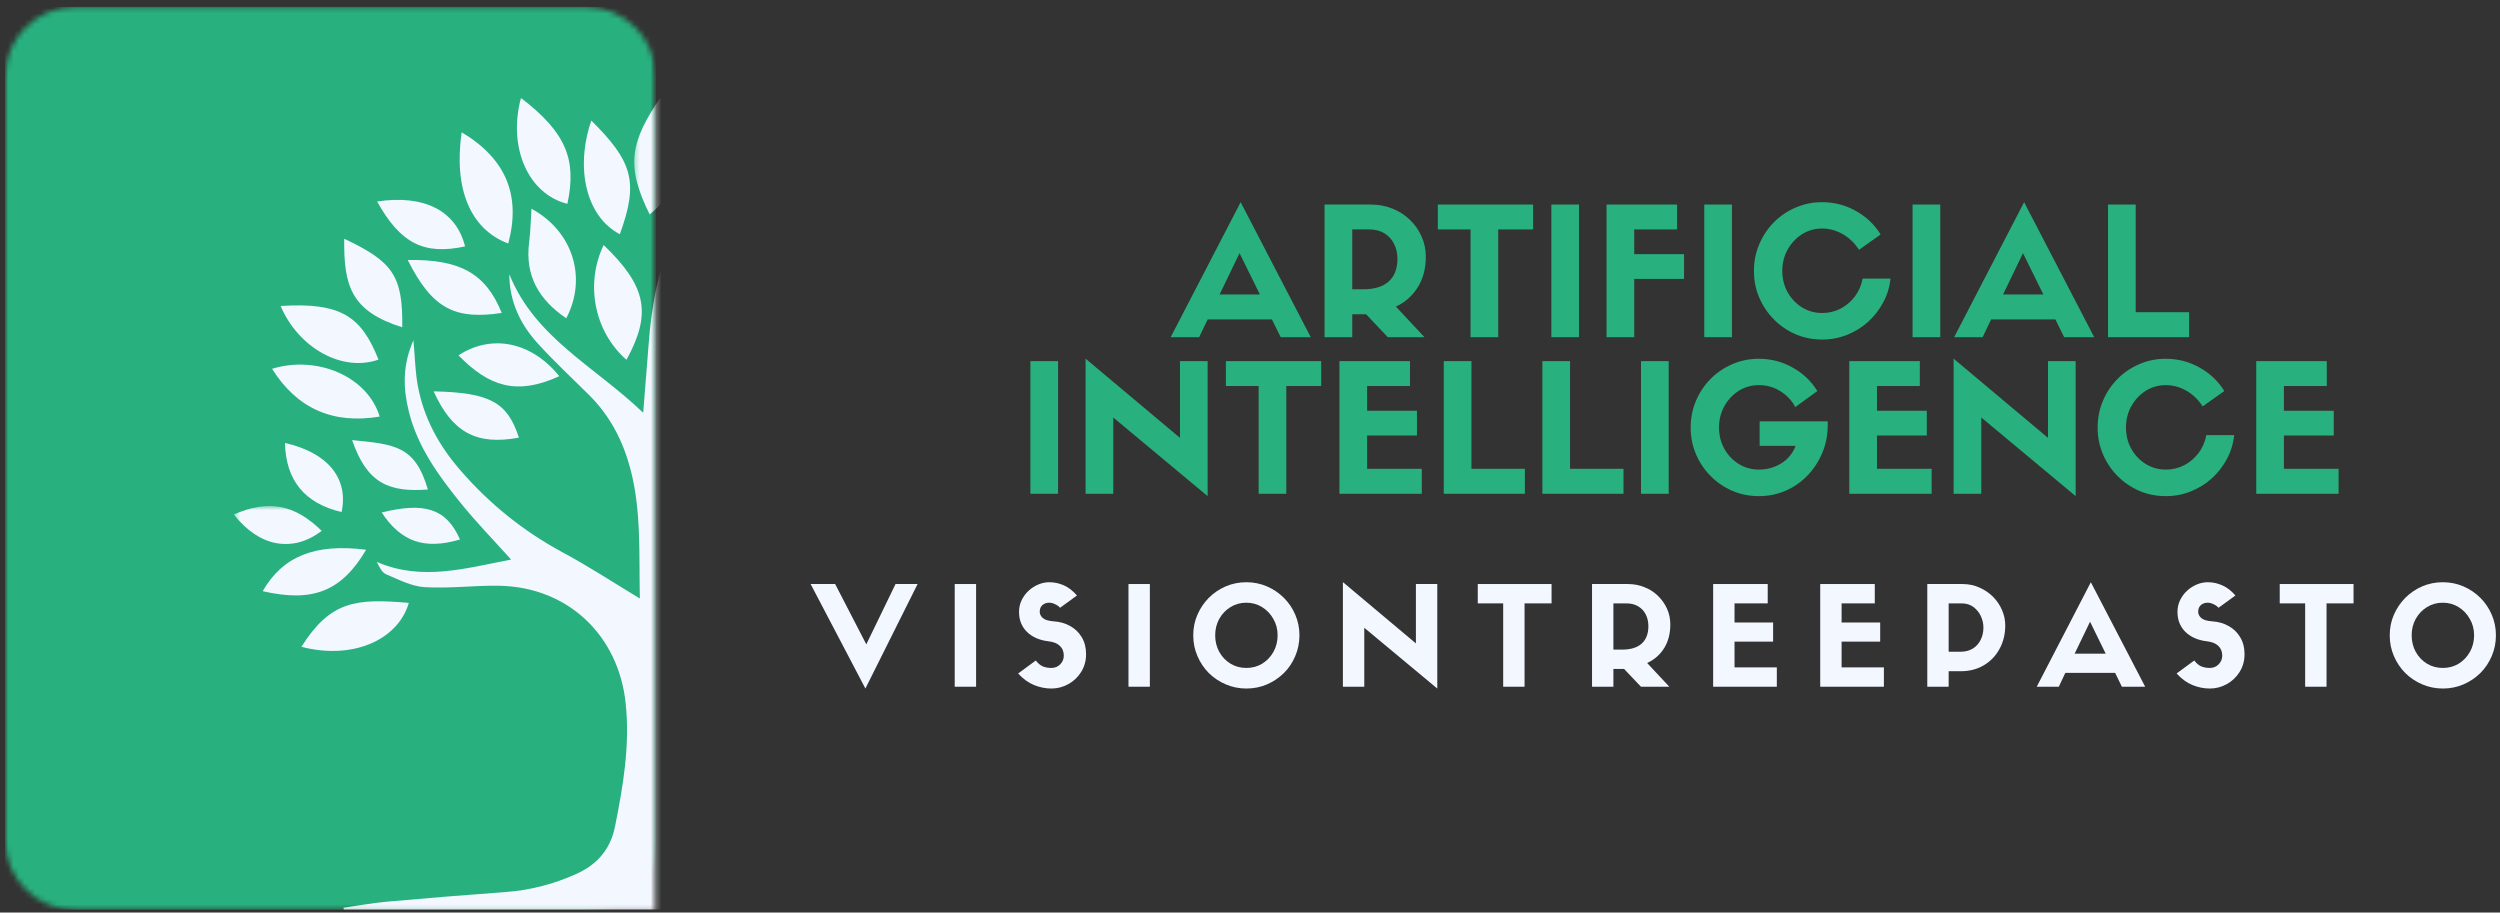 <svg width="463" height="169" viewBox="0 0 463 169" fill="none" xmlns="http://www.w3.org/2000/svg">
<rect x="0" y="0" width="463" height="169" fill="#333333" stroke="none"/>
<mask id="mask0_240_1175" style="mask-type:luminance" maskUnits="userSpaceOnUse" x="0" y="0" width="122" height="169">
<path d="M0.443 0.807H121.474V168.932H0.443V0.807Z" fill="white"/>
</mask>
<g mask="url(#mask0_240_1175)">
<mask id="mask1_240_1175" style="mask-type:luminance" maskUnits="userSpaceOnUse" x="0" y="1" width="122" height="168">
<path d="M13.917 1.276H108.474C115.657 1.276 121.474 7.099 121.474 14.276V155.511C121.474 162.688 115.657 168.511 108.474 168.511H13.917C6.735 168.511 0.917 162.688 0.917 155.511V14.276C0.917 7.099 6.735 1.276 13.917 1.276Z" fill="white"/>
</mask>
<g mask="url(#mask1_240_1175)">
<path d="M0.917 1.276H121.474V168.464H0.917V1.276Z" fill="#28B17E"/>
</g>
</g>
<mask id="mask2_240_1175" style="mask-type:luminance" maskUnits="userSpaceOnUse" x="62" y="36" width="60" height="133">
<path d="M62.667 36.334H121.318V168.807H62.667V36.334Z" fill="white"/>
</mask>
<g mask="url(#mask2_240_1175)">
<path d="M130.177 36.875C126.875 41.354 125.474 46.557 125.323 51.943C125.047 61.594 125.245 71.276 125.245 81.156C125.615 80.979 125.922 80.927 126.026 80.755C130.302 73.86 136.526 68.927 142.813 64.047C147.068 60.735 150.073 56.61 151.11 51.214C151.167 51.005 151.255 50.813 151.386 50.641C151.443 50.542 151.583 50.49 151.813 50.334C152.099 51.886 152.12 53.443 151.886 55.005C151.646 56.568 151.162 58.047 150.427 59.443C148.401 63.532 145.083 66.485 141.615 69.271C136.229 73.568 131.464 78.453 129.422 85.188C128.276 89.162 127.568 93.214 127.302 97.344C126.953 101.875 127.219 106.453 127.219 111.24C128.297 110.427 129.292 109.521 130.406 108.844C135.307 105.781 140.313 102.88 145.141 99.714C152.344 95.078 158.313 89.188 163.052 82.058C166.005 77.558 167.818 72.656 167.802 67.188C167.797 66.839 167.906 66.521 168.125 66.245C169.688 69.297 169.521 72.49 168.849 75.698C167.323 83 163.042 88.823 158.365 94.365C155.787 97.417 153.026 100.302 150.151 103.485C158.745 104.933 167.151 107.933 176.24 103.453C175.766 104.427 175.636 104.948 175.323 105.308C174.318 106.459 173.115 107.344 171.714 107.953C170.318 108.568 168.854 108.854 167.323 108.813C162.958 108.813 158.599 108.443 154.24 108.438C139.948 108.438 130.115 117.927 129.432 132.177C129.094 139.245 130.078 146.141 131.557 153.016C132.38 156.88 134.63 159.49 138.063 161.302C143.349 164.099 149.073 165.089 154.932 165.599C163.62 166.328 172.302 167.058 180.985 167.781C181.578 167.844 182.11 168.063 182.578 168.433H63.672L63.615 168.11C66.255 167.735 68.896 167.25 71.558 167C78.886 166.339 86.219 165.745 93.563 165.214C98.162 164.875 102.557 163.75 106.75 161.844C110.646 160.099 113.078 157.214 113.896 153.089C115.401 145.594 116.682 138.104 115.886 130.354C114.599 117.677 105.182 108.683 92.375 108.479C87.802 108.406 83.209 109.016 78.656 108.74C76.224 108.594 73.823 107.334 71.505 106.354C70.729 106.021 70.25 105.005 69.792 104.068C78.229 107.719 86.386 105.177 94.662 103.636C91.474 100.089 88.24 96.761 85.339 93.183C81.203 88.073 77.328 82.75 75.709 76.193C74.651 71.896 74.526 67.646 76.568 63.016C76.854 66.156 76.896 68.834 77.375 71.433C78.484 77.479 81.38 82.703 85.422 87.276C90.734 93.38 96.948 98.365 104.063 102.224C108.948 104.834 113.599 107.891 118.458 110.818C118.307 110.943 118.5 110.854 118.5 110.776C118.313 102.714 118.828 94.594 116.703 86.672C115.323 81.547 112.938 76.979 109.141 73.198C105.943 70.016 102.63 66.943 99.599 63.61C96.37 60.057 94.339 55.875 94.328 50.792C99.052 62.573 110.224 67.896 119.12 76.443C119.49 71.802 119.818 67.849 120.115 63.922C120.641 56.844 121.813 49.896 124.839 43.407C125.802 41.49 126.932 39.682 128.229 37.979C128.63 37.432 129.563 37.271 130.25 36.938L130.177 36.875Z" fill="#F3F7FF"/>
</g>
<mask id="mask3_240_1175" style="mask-type:luminance" maskUnits="userSpaceOnUse" x="117" y="17" width="5" height="24">
<path d="M117.333 17.807H121.318V40.333H117.333V17.807Z" fill="white"/>
</mask>
<g mask="url(#mask3_240_1175)">
<path d="M120.323 39.724C115.766 30.557 116.792 26.177 122.459 17.854C128.026 26.656 127.855 33.323 120.323 39.724Z" fill="#F3F7FF"/>
</g>
<path d="M85.5 24.5C93.719 29.412 96.516 36.188 94.125 45.099C87.141 42.469 83.99 35.042 85.5 24.5Z" fill="#F3F7FF"/>
<path d="M111.797 45.38C119.74 53 120.74 58.052 116.021 66.636C110.073 61.417 108.323 52.609 111.797 45.38Z" fill="#F3F7FF"/>
<path d="M70.318 77.151C61.584 78.62 54.969 75.604 50.386 68.302C58.787 65.734 68.079 69.755 70.318 77.151Z" fill="#F3F7FF"/>
<mask id="mask4_240_1175" style="mask-type:luminance" maskUnits="userSpaceOnUse" x="94" y="17" width="13" height="22">
<path d="M94.667 17.807H106.667V39H94.667V17.807Z" fill="white"/>
</mask>
<g mask="url(#mask4_240_1175)">
<path d="M96.485 18.141C104.834 24.531 106.849 29.562 105.078 37.75C97.854 35.943 94.016 27.359 96.485 18.141Z" fill="#F3F7FF"/>
</g>
<path d="M109.51 22.323C117.109 29.891 118.349 33.636 114.792 43.375C108.677 40.198 106.427 31.38 109.51 22.323Z" fill="#F3F7FF"/>
<path d="M55.823 119.787C61.193 111.302 65.865 110.797 75.719 111.656C73.62 118.719 65.058 122.214 55.823 119.787Z" fill="#F3F7FF"/>
<path d="M104.87 58.943C99.797 55.505 97.208 51.057 97.995 44.912C98.255 42.88 98.287 40.818 98.427 38.662C106.083 42.802 108.802 51.453 104.87 58.943Z" fill="#F3F7FF"/>
<path d="M70.099 66.599C63.406 68.964 55.302 64.484 51.969 56.667C63.167 55.964 66.917 58.594 70.099 66.599Z" fill="#F3F7FF"/>
<path d="M67.808 101.818C63.25 109.521 57.927 111.62 48.651 109.484C52.339 103.042 58.355 100.594 67.808 101.818Z" fill="#F3F7FF"/>
<path d="M74.495 60.615C65.094 57.656 63.636 53.047 63.75 44.214C72.672 48.443 74.641 50.99 74.495 60.615Z" fill="#F3F7FF"/>
<path d="M75.516 48.156C85.208 47.974 90 50.677 92.917 57.958C84.438 59.208 80.13 57.386 75.516 48.156Z" fill="#F3F7FF"/>
<path d="M103.578 69.672C95.74 73.26 90.615 71.651 84.906 65.807C91.047 61.802 98.438 63.286 103.578 69.672Z" fill="#F3F7FF"/>
<path d="M86.13 45.636C78.396 47.307 74.13 44.99 69.839 37.318C78.552 36 84.469 39.011 86.13 45.636Z" fill="#F3F7FF"/>
<path d="M80.312 72.479C90.729 72.708 93.963 74.474 96.104 81.047C88.099 82.552 83.703 79.953 80.312 72.479Z" fill="#F3F7FF"/>
<path d="M63.261 94.833C56.427 93.224 52.948 88.99 52.776 82.042C60.688 83.823 64.589 88.578 63.261 94.833Z" fill="#F3F7FF"/>
<path d="M79.245 90.656C72.047 91.198 67.964 89.547 65.214 81.505C73.12 82.302 76.87 82.537 79.245 90.656Z" fill="#F3F7FF"/>
<mask id="mask5_240_1175" style="mask-type:luminance" maskUnits="userSpaceOnUse" x="43" y="93" width="17" height="9">
<path d="M43.318 93.667H60V101.667H43.318V93.667Z" fill="white"/>
</mask>
<g mask="url(#mask5_240_1175)">
<path d="M59.578 98.318C54.141 102.448 47.974 101.261 43.318 95.287C49.636 92.484 54.526 93.365 59.578 98.318Z" fill="#F3F7FF"/>
</g>
<path d="M70.688 94.906C78.479 93.011 82.63 94.047 85.188 99.917C78.588 101.849 74.276 100.349 70.688 94.906Z" fill="#F3F7FF"/>
<path d="M160.439 119.328L165.856 108.162H169.939L160.272 127.516L150.126 108.162H154.668L160.439 119.328Z" fill="#F3F7FF"/>
<path d="M180.771 108.162V127.182H176.813V108.162H180.771Z" fill="#F3F7FF"/>
<path d="M194.162 118.766C192.506 118.573 191.188 117.995 190.204 117.036C189.214 116.068 188.725 114.828 188.725 113.328C188.725 112.526 188.891 111.786 189.225 111.12C189.558 110.443 189.996 109.859 190.537 109.37C191.089 108.87 191.694 108.49 192.35 108.224C193.001 107.964 193.662 107.828 194.329 107.828C195.272 107.828 196.173 108.026 197.037 108.411C197.912 108.802 198.714 109.427 199.454 110.286L196.329 112.557C196.079 112.281 195.766 112.057 195.391 111.891C195.016 111.714 194.662 111.62 194.329 111.62C193.798 111.62 193.371 111.776 193.037 112.078C192.714 112.37 192.558 112.781 192.558 113.307C192.558 113.724 192.746 114.109 193.121 114.453C193.506 114.802 194.204 115.01 195.204 115.078C196.298 115.151 197.292 115.432 198.183 115.932C199.084 116.422 199.798 117.109 200.329 117.995C200.871 118.885 201.141 119.943 201.141 121.161C201.141 122.385 200.834 123.484 200.225 124.453C199.626 125.411 198.834 126.161 197.85 126.703C196.876 127.245 195.829 127.516 194.704 127.516C193.621 127.516 192.548 127.297 191.496 126.87C190.438 126.427 189.459 125.714 188.558 124.724L191.829 122.328C192.256 122.87 192.704 123.24 193.162 123.432C193.631 123.615 194.147 123.703 194.704 123.703C195.355 123.703 195.902 123.484 196.35 123.036C196.792 122.578 197.016 122.047 197.016 121.432C197.016 120.672 196.766 120.057 196.266 119.599C195.777 119.141 195.079 118.865 194.162 118.766Z" fill="#F3F7FF"/>
<path d="M212.953 108.162V127.182H208.995V108.162H212.953Z" fill="#F3F7FF"/>
<path d="M230.844 127.516C229.48 127.516 228.204 127.255 227.011 126.745C225.813 126.234 224.766 125.531 223.865 124.641C222.975 123.74 222.271 122.693 221.761 121.495C221.245 120.302 220.99 119.026 220.99 117.661C220.99 116.302 221.245 115.031 221.761 113.849C222.271 112.672 222.975 111.63 223.865 110.724C224.766 109.823 225.808 109.115 226.99 108.599C228.183 108.089 229.459 107.828 230.824 107.828C232.183 107.828 233.454 108.089 234.636 108.599C235.829 109.115 236.876 109.823 237.782 110.724C238.683 111.63 239.386 112.672 239.886 113.849C240.396 115.031 240.657 116.302 240.657 117.661C240.657 119.026 240.396 120.302 239.886 121.495C239.386 122.693 238.683 123.74 237.782 124.641C236.876 125.531 235.834 126.234 234.657 126.745C233.475 127.255 232.204 127.516 230.844 127.516ZM230.824 111.62C229.74 111.62 228.761 111.891 227.886 112.432C227.011 112.974 226.313 113.703 225.803 114.62C225.303 115.526 225.053 116.536 225.053 117.661C225.053 118.786 225.303 119.807 225.803 120.724C226.313 121.641 227.011 122.37 227.886 122.911C228.761 123.443 229.745 123.703 230.844 123.703C231.912 123.703 232.886 123.443 233.761 122.911C234.636 122.37 235.329 121.641 235.844 120.724C236.355 119.807 236.615 118.786 236.615 117.661C236.615 116.536 236.35 115.526 235.824 114.62C235.308 113.703 234.615 112.974 233.74 112.432C232.865 111.891 231.891 111.62 230.824 111.62Z" fill="#F3F7FF"/>
<path d="M262.225 119.162V108.162H266.184V127.516L252.663 116.266V127.182H248.705V107.807L262.225 119.162Z" fill="#F3F7FF"/>
<path d="M282.348 127.182H278.39V111.745H273.682V108.162H287.348V111.745H282.348V127.182Z" fill="#F3F7FF"/>
<path d="M300.781 123.891H298.802V127.182H294.844V108.162H301.448C302.573 108.162 303.604 108.36 304.552 108.745C305.51 109.12 306.344 109.656 307.052 110.349C307.771 111.047 308.333 111.844 308.74 112.745C309.141 113.651 309.344 114.615 309.344 115.641C309.344 117.349 308.958 118.818 308.198 120.037C307.432 121.261 306.385 122.177 305.052 122.787L309.156 127.182H303.906L300.781 123.891ZM298.802 120.307H300.427C301.995 120.307 303.198 119.943 304.031 119.203C304.865 118.453 305.281 117.37 305.281 115.953C305.281 115.177 305.125 114.474 304.823 113.849C304.516 113.214 304.057 112.703 303.448 112.328C302.849 111.943 302.099 111.745 301.198 111.745H298.802V120.307Z" fill="#F3F7FF"/>
<path d="M329.068 127.182H317.276V108.162H327.38V111.745H321.234V115.287H328.38V118.828H321.234V123.599H329.068V127.182Z" fill="#F3F7FF"/>
<path d="M348.897 127.182H337.105V108.162H347.209V111.745H341.063V115.287H348.209V118.828H341.063V123.599H348.897V127.182Z" fill="#F3F7FF"/>
<path d="M360.892 127.182H356.934V108.162H363.413C364.59 108.162 365.663 108.386 366.622 108.828C367.59 109.261 368.434 109.839 369.142 110.557C369.851 111.281 370.398 112.099 370.788 113.016C371.174 113.922 371.372 114.86 371.372 115.828C371.372 117.443 371.017 118.891 370.309 120.182C369.611 121.464 368.648 122.469 367.413 123.203C366.174 123.943 364.757 124.307 363.163 124.307H360.892V127.182ZM360.892 120.703H363.059C363.976 120.703 364.752 120.505 365.392 120.099C366.028 119.698 366.507 119.156 366.83 118.474C367.163 117.797 367.33 117.047 367.33 116.224C367.33 115.49 367.168 114.781 366.851 114.099C366.528 113.422 366.069 112.86 365.476 112.412C364.877 111.969 364.148 111.745 363.288 111.745H360.892V120.703Z" fill="#F3F7FF"/>
<path d="M392.974 127.182L391.724 124.62H382.495L381.287 127.182H377.204L387.224 107.828L397.287 127.182H392.974ZM387.079 115.141L384.224 121.057H389.974L387.079 115.141Z" fill="#F3F7FF"/>
<path d="M408.708 118.766C407.051 118.573 405.734 117.995 404.749 117.036C403.76 116.068 403.27 114.828 403.27 113.328C403.27 112.526 403.437 111.786 403.77 111.12C404.104 110.443 404.541 109.859 405.083 109.37C405.635 108.87 406.239 108.49 406.895 108.224C407.546 107.964 408.208 107.828 408.874 107.828C409.817 107.828 410.718 108.026 411.583 108.411C412.458 108.802 413.26 109.427 413.999 110.286L410.874 112.557C410.624 112.281 410.312 112.057 409.937 111.891C409.562 111.714 409.208 111.62 408.874 111.62C408.343 111.62 407.916 111.776 407.583 112.078C407.26 112.37 407.104 112.781 407.104 113.307C407.104 113.724 407.291 114.109 407.666 114.453C408.051 114.802 408.749 115.01 409.749 115.078C410.843 115.151 411.838 115.432 412.729 115.932C413.63 116.422 414.343 117.109 414.874 117.995C415.416 118.885 415.687 119.943 415.687 121.161C415.687 122.385 415.38 123.484 414.77 124.453C414.171 125.411 413.38 126.161 412.395 126.703C411.421 127.245 410.374 127.516 409.249 127.516C408.166 127.516 407.093 127.297 406.041 126.87C404.984 126.427 404.005 125.714 403.104 124.724L406.374 122.328C406.801 122.87 407.249 123.24 407.708 123.432C408.176 123.615 408.692 123.703 409.249 123.703C409.9 123.703 410.447 123.484 410.895 123.036C411.338 122.578 411.562 122.047 411.562 121.432C411.562 120.672 411.312 120.057 410.812 119.599C410.322 119.141 409.624 118.865 408.708 118.766Z" fill="#F3F7FF"/>
<path d="M430.874 127.182H426.915V111.745H422.207V108.162H435.874V111.745H430.874V127.182Z" fill="#F3F7FF"/>
<path d="M452.432 127.516C451.068 127.516 449.792 127.255 448.599 126.745C447.401 126.234 446.354 125.531 445.453 124.641C444.562 123.74 443.859 122.693 443.349 121.495C442.833 120.302 442.578 119.026 442.578 117.661C442.578 116.302 442.833 115.031 443.349 113.849C443.859 112.672 444.562 111.63 445.453 110.724C446.354 109.823 447.396 109.115 448.578 108.599C449.771 108.089 451.047 107.828 452.411 107.828C453.771 107.828 455.042 108.089 456.224 108.599C457.417 109.115 458.464 109.823 459.37 110.724C460.271 111.63 460.974 112.672 461.474 113.849C461.984 115.031 462.245 116.302 462.245 117.661C462.245 119.026 461.984 120.302 461.474 121.495C460.974 122.693 460.271 123.74 459.37 124.641C458.464 125.531 457.422 126.234 456.245 126.745C455.063 127.255 453.792 127.516 452.432 127.516ZM452.411 111.62C451.328 111.62 450.349 111.891 449.474 112.432C448.599 112.974 447.901 113.703 447.391 114.62C446.891 115.526 446.641 116.536 446.641 117.661C446.641 118.786 446.891 119.807 447.391 120.724C447.901 121.641 448.599 122.37 449.474 122.911C450.349 123.443 451.333 123.703 452.432 123.703C453.5 123.703 454.474 123.443 455.349 122.911C456.224 122.37 456.917 121.641 457.432 120.724C457.943 119.807 458.203 118.786 458.203 117.661C458.203 116.536 457.938 115.526 457.411 114.62C456.896 113.703 456.203 112.974 455.328 112.432C454.453 111.891 453.479 111.62 452.411 111.62Z" fill="#F3F7FF"/>
<path d="M237.185 62.446L235.56 59.154H223.664L222.08 62.446H216.81L229.768 37.446L242.747 62.446H237.185ZM229.56 46.883L225.872 54.529H233.33L229.56 46.883Z" fill="#28B17E"/>
<path d="M252.998 58.196H250.435V62.446H245.31V37.883H253.852C255.31 37.883 256.649 38.133 257.873 38.633C259.107 39.123 260.185 39.811 261.102 40.696C262.029 41.587 262.753 42.613 263.268 43.779C263.794 44.946 264.06 46.196 264.06 47.529C264.06 49.738 263.56 51.633 262.56 53.217C261.57 54.8 260.227 55.988 258.518 56.779L263.81 62.446H257.018L252.998 58.196ZM250.435 53.571H252.539C254.565 53.571 256.112 53.092 257.185 52.133C258.268 51.165 258.81 49.758 258.81 47.925C258.81 46.925 258.607 46.024 258.206 45.217C257.815 44.399 257.227 43.738 256.435 43.238C255.654 42.738 254.69 42.488 253.539 42.488H250.435V53.571Z" fill="#28B17E"/>
<path d="M277.472 62.446H272.347V42.488H266.285V37.883H283.931V42.488H277.472V62.446Z" fill="#28B17E"/>
<path d="M292.438 37.883V62.446H287.313V37.883H292.438Z" fill="#28B17E"/>
<path d="M302.658 62.446H297.533V37.883H310.596V42.488H302.658V47.071H311.887V51.654H302.658V62.446Z" fill="#28B17E"/>
<path d="M320.758 37.883V62.446H315.633V37.883H320.758Z" fill="#28B17E"/>
<path d="M344.958 51.592H350.125C349.958 53.175 349.505 54.649 348.771 56.008C348.047 57.373 347.114 58.566 345.979 59.592C344.838 60.623 343.541 61.425 342.083 62.008C340.635 62.592 339.104 62.883 337.479 62.883C335.713 62.883 334.067 62.555 332.541 61.904C331.01 61.238 329.672 60.321 328.521 59.154C327.364 57.988 326.463 56.644 325.812 55.113C325.156 53.587 324.833 51.941 324.833 50.175C324.833 48.415 325.156 46.769 325.812 45.238C326.463 43.696 327.364 42.342 328.521 41.175C329.672 40.008 331.01 39.102 332.541 38.446C334.067 37.779 335.698 37.446 337.437 37.446C339.729 37.446 341.833 37.998 343.75 39.092C345.677 40.175 347.192 41.623 348.291 43.425L344.291 46.258C343.416 44.941 342.375 43.956 341.166 43.3C339.968 42.649 338.739 42.321 337.479 42.321C336.104 42.321 334.854 42.675 333.729 43.383C332.614 44.092 331.729 45.045 331.062 46.238C330.406 47.42 330.083 48.733 330.083 50.175C330.083 51.608 330.406 52.92 331.062 54.113C331.729 55.295 332.614 56.233 333.729 56.925C334.854 57.623 336.104 57.967 337.479 57.967C338.698 57.967 339.833 57.696 340.875 57.154C341.927 56.602 342.817 55.842 343.541 54.883C344.26 53.925 344.734 52.831 344.958 51.592Z" fill="#28B17E"/>
<path d="M359.333 37.883V62.446H354.208V37.883H359.333Z" fill="#28B17E"/>
<path d="M382.282 62.446L380.657 59.154H368.761L367.178 62.446H361.907L374.866 37.446L387.845 62.446H382.282ZM374.657 46.883L370.97 54.529H378.428L374.657 46.883Z" fill="#28B17E"/>
<path d="M390.407 37.883H395.532V57.821H405.428V62.446H390.407V37.883Z" fill="#28B17E"/>
<path d="M195.956 66.883V91.446H190.831V66.883H195.956Z" fill="#28B17E"/>
<path d="M218.53 81.092V66.884H223.655V91.884L206.176 77.321V91.446H201.051V66.425L218.53 81.092Z" fill="#28B17E"/>
<path d="M238.224 91.446H233.099V71.488H227.037V66.883H244.682V71.488H238.224V91.446Z" fill="#28B17E"/>
<path d="M263.315 91.446H248.065V66.883H261.127V71.488H253.19V76.071H262.419V80.654H253.19V86.821H263.315V91.446Z" fill="#28B17E"/>
<path d="M267.385 66.883H272.51V86.821H282.406V91.446H267.385V66.883Z" fill="#28B17E"/>
<path d="M285.65 66.883H290.775V86.821H300.671V91.446H285.65V66.883Z" fill="#28B17E"/>
<path d="M309.04 66.883V91.446H303.915V66.883H309.04Z" fill="#28B17E"/>
<path d="M338.489 78.029V78.779C338.489 80.587 338.156 82.279 337.489 83.863C336.833 85.446 335.927 86.842 334.76 88.05C333.593 89.258 332.239 90.207 330.698 90.883C329.156 91.55 327.51 91.883 325.76 91.883C323.994 91.883 322.349 91.555 320.823 90.904C319.291 90.238 317.953 89.321 316.802 88.154C315.646 86.988 314.744 85.644 314.093 84.113C313.437 82.587 313.114 80.941 313.114 79.175C313.114 77.415 313.437 75.769 314.093 74.238C314.744 72.696 315.646 71.342 316.802 70.175C317.953 69.008 319.291 68.102 320.823 67.446C322.349 66.779 323.979 66.446 325.718 66.446C328.01 66.446 330.114 66.998 332.031 68.092C333.958 69.175 335.474 70.623 336.573 72.425L332.489 75.383C331.849 74.175 330.927 73.196 329.718 72.446C328.521 71.696 327.203 71.321 325.76 71.321C324.385 71.321 323.135 71.675 322.01 72.383C320.896 73.092 320.01 74.045 319.343 75.238C318.687 76.42 318.364 77.733 318.364 79.175C318.364 80.608 318.687 81.92 319.343 83.113C320.01 84.295 320.896 85.233 322.01 85.925C323.135 86.623 324.385 86.967 325.76 86.967C327.244 86.967 328.604 86.592 329.843 85.842C331.093 85.092 331.994 84.003 332.552 82.571H325.885V78.029H338.489Z" fill="#28B17E"/>
<path d="M357.739 91.446H342.489V66.883H355.551V71.488H347.614V76.071H356.843V80.654H347.614V86.821H357.739V91.446Z" fill="#28B17E"/>
<path d="M379.288 81.092V66.884H384.413V91.884L366.934 77.321V91.446H361.809V66.425L379.288 81.092Z" fill="#28B17E"/>
<path d="M408.607 80.592H413.774C413.607 82.175 413.154 83.649 412.419 85.008C411.695 86.373 410.763 87.566 409.628 88.592C408.487 89.623 407.19 90.425 405.732 91.008C404.284 91.592 402.753 91.883 401.128 91.883C399.362 91.883 397.716 91.555 396.19 90.904C394.659 90.238 393.32 89.321 392.169 88.154C391.013 86.988 390.112 85.644 389.461 84.113C388.805 82.587 388.482 80.941 388.482 79.175C388.482 77.415 388.805 75.769 389.461 74.238C390.112 72.696 391.013 71.342 392.169 70.175C393.32 69.008 394.659 68.102 396.19 67.446C397.716 66.779 399.347 66.446 401.086 66.446C403.378 66.446 405.482 66.998 407.399 68.092C409.326 69.175 410.841 70.623 411.94 72.425L407.94 75.258C407.065 73.941 406.024 72.957 404.815 72.3C403.617 71.649 402.388 71.321 401.128 71.321C399.753 71.321 398.503 71.675 397.378 72.383C396.263 73.092 395.378 74.045 394.711 75.238C394.055 76.42 393.732 77.733 393.732 79.175C393.732 80.608 394.055 81.92 394.711 83.113C395.378 84.295 396.263 85.233 397.378 85.925C398.503 86.623 399.753 86.967 401.128 86.967C402.347 86.967 403.482 86.696 404.524 86.154C405.576 85.602 406.466 84.842 407.19 83.883C407.909 82.925 408.383 81.832 408.607 80.592Z" fill="#28B17E"/>
<path d="M433.106 91.446H417.856V66.883H430.918V71.488H422.981V76.071H432.21V80.654H422.981V86.821H433.106V91.446Z" fill="#28B17E"/>
</svg>
